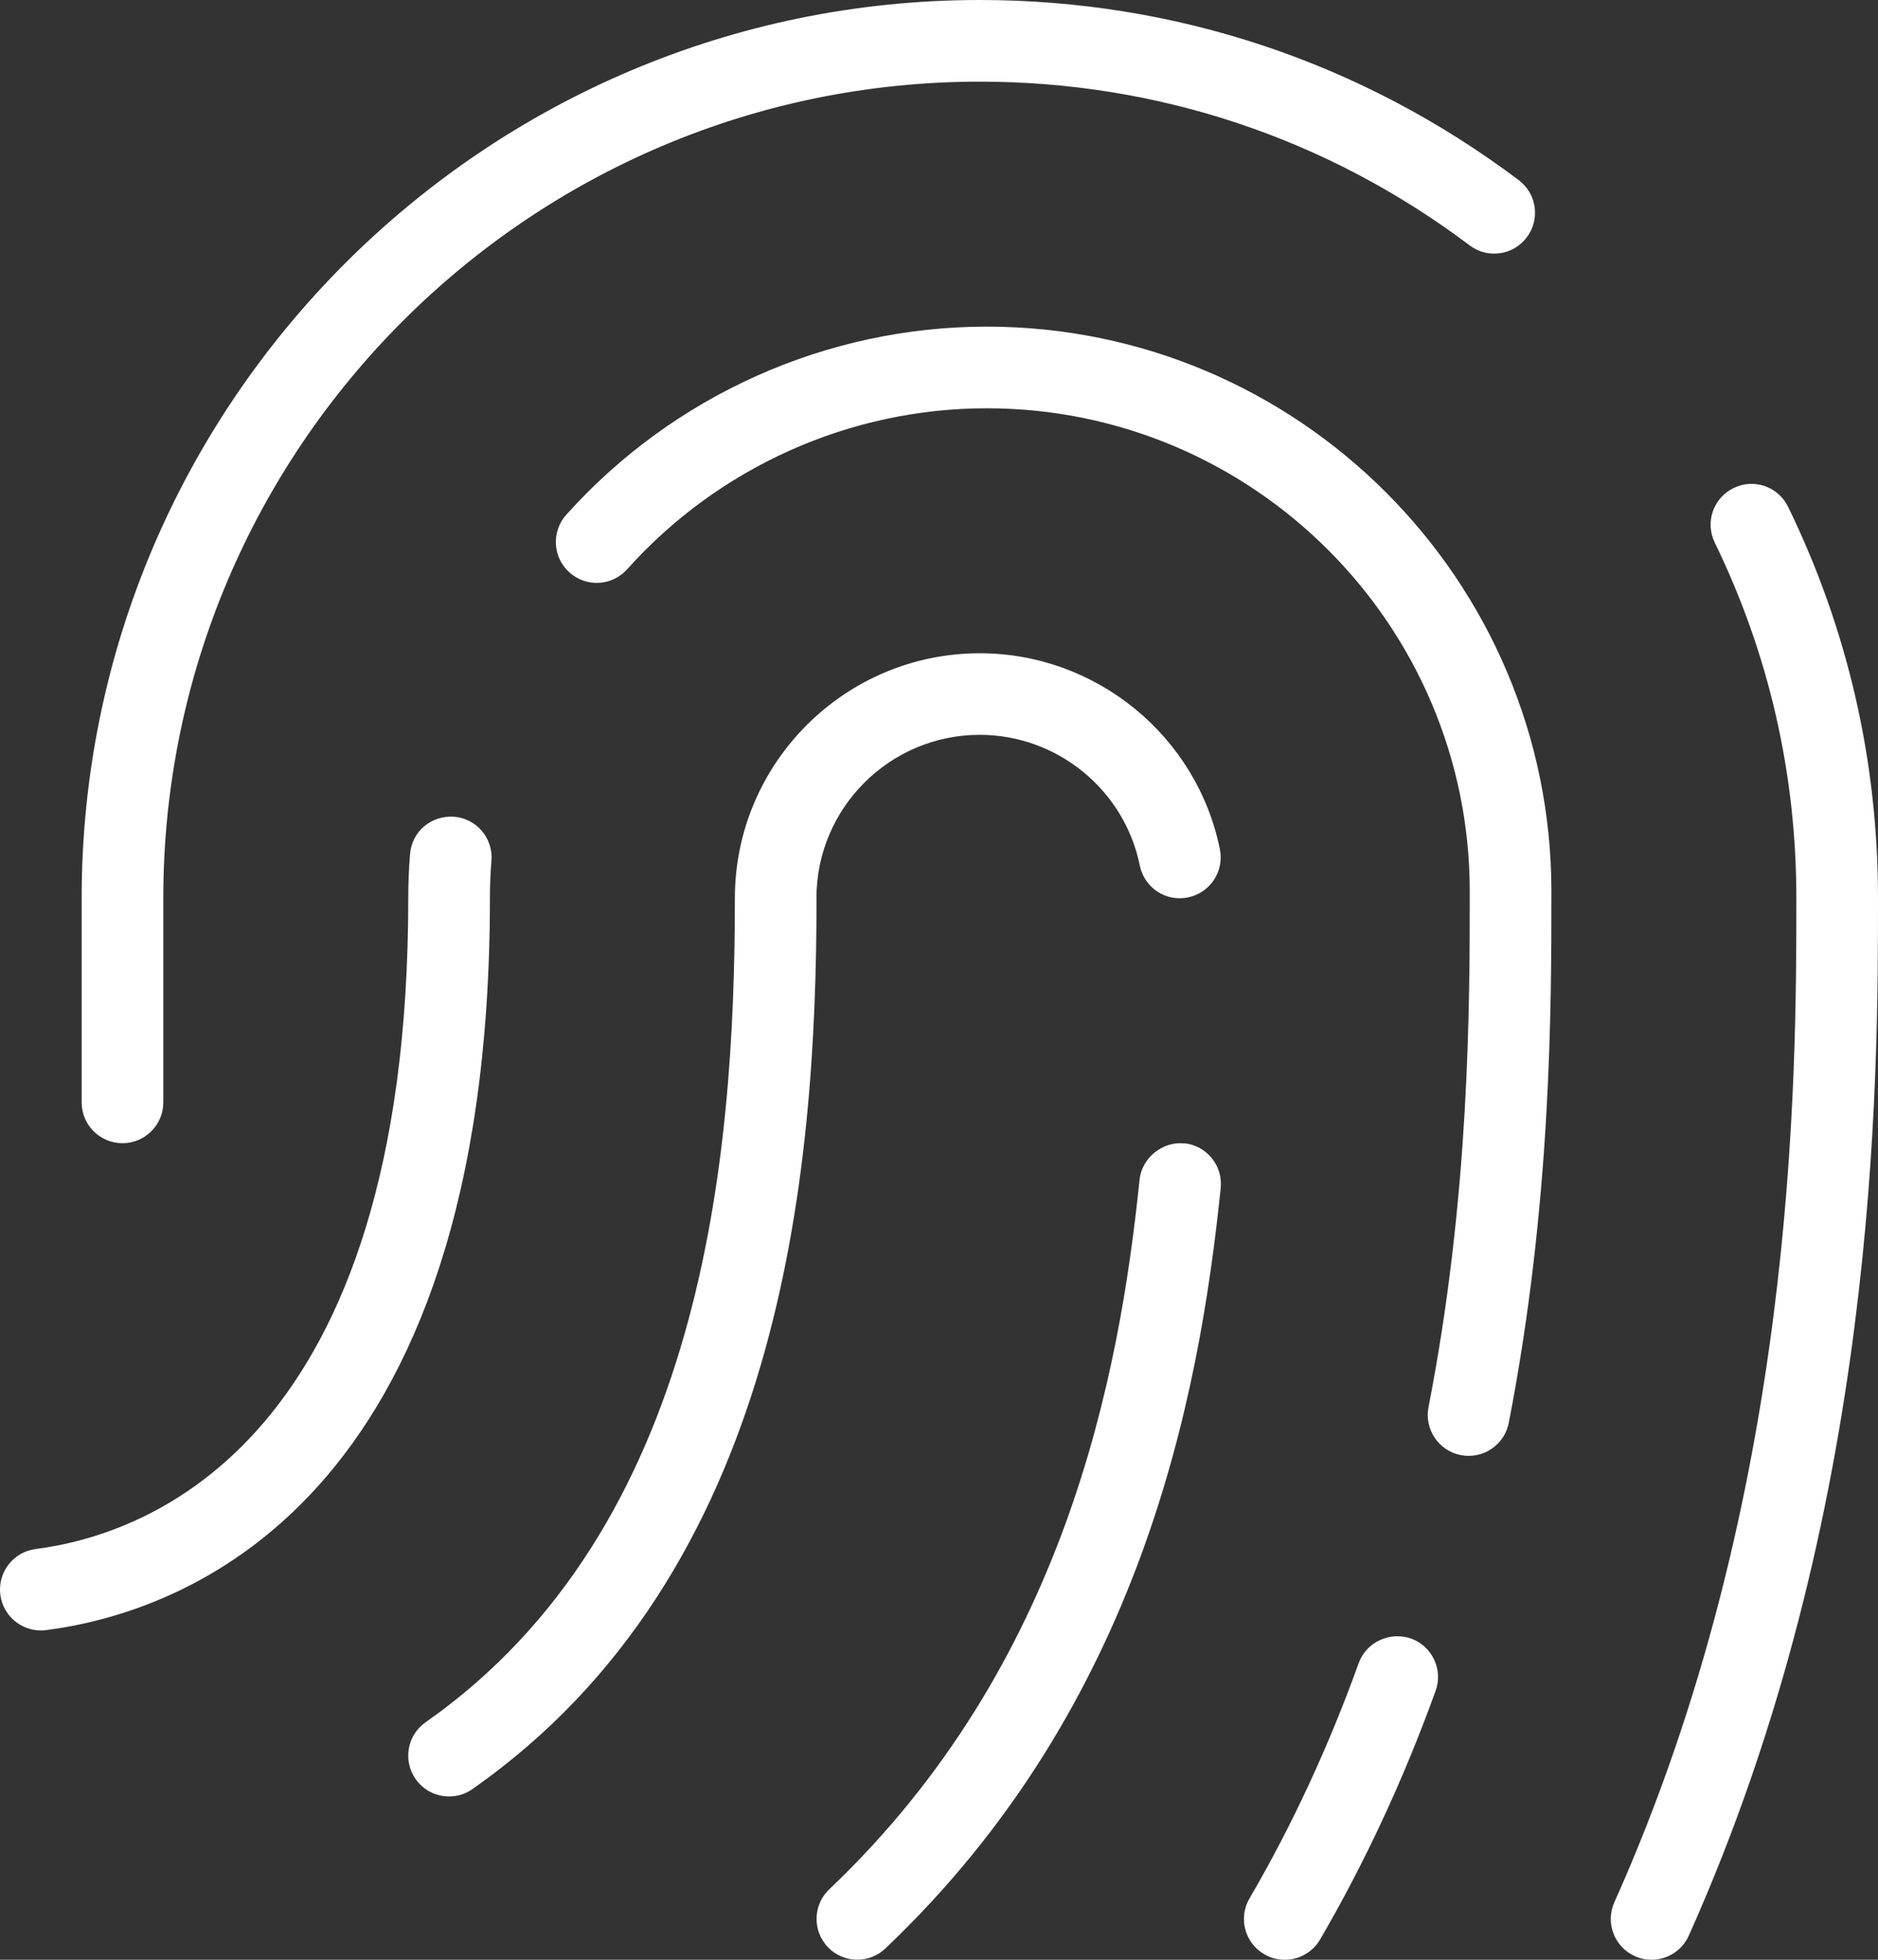 <svg width="23" height="24" viewBox="0 0 23 24" fill="none" xmlns="http://www.w3.org/2000/svg">
<rect x="0" y="0" width="23" height="24" fill="#333333" stroke="none"/>
<path d="M10 11C10 14.416 9.563 19.263 5.787 21.909C5.7 21.971 5.599 22 5.5 22C5.342 22 5.188 21.926 5.09 21.787C4.932 21.56 4.986 21.249 5.213 21.091C8.608 18.712 9 14.193 9 11C9 9.346 10.346 8 12 8C13.422 8 14.658 9.01 14.94 10.4C14.995 10.671 14.82 10.935 14.549 10.99C14.277 11.047 14.014 10.87 13.959 10.599C13.771 9.672 12.947 8.999 11.999 8.999C10.896 8.999 9.999 9.896 9.999 10.999L10 11ZM14.504 14.003C14.246 13.973 13.984 14.174 13.956 14.449C13.707 16.865 13.042 20.395 10.156 23.137C9.956 23.327 9.948 23.644 10.138 23.844C10.236 23.948 10.368 23.999 10.5 23.999C10.624 23.999 10.748 23.953 10.844 23.861C13.971 20.89 14.685 17.125 14.95 14.549C14.978 14.275 14.779 14.029 14.504 14.001V14.003ZM17.281 20.066C17.021 19.977 16.735 20.108 16.64 20.367C16.272 21.389 15.822 22.359 15.303 23.248C15.163 23.486 15.244 23.793 15.483 23.932C15.562 23.979 15.649 24 15.735 24C15.907 24 16.074 23.911 16.167 23.752C16.716 22.811 17.192 21.786 17.582 20.707C17.676 20.447 17.541 20.16 17.281 20.066ZM12.085 4C10.125 4 8.248 4.84 6.935 6.304C6.751 6.51 6.768 6.826 6.974 7.01C7.18 7.195 7.495 7.178 7.68 6.972C8.803 5.719 10.408 5 12.085 5C15.346 5 18 7.653 18 10.915C18 12.31 18 14.644 17.495 17.233C17.442 17.504 17.62 17.767 17.891 17.82C17.923 17.826 17.955 17.829 17.988 17.829C18.222 17.829 18.431 17.663 18.478 17.425C19 14.739 19 12.346 19 10.915C19 7.103 15.898 4 12.085 4ZM6.019 10.541C6.041 10.266 5.837 10.024 5.562 10.002C5.276 9.984 5.045 10.184 5.022 10.459C5.007 10.638 5 10.818 5 11C5 17.664 1.809 18.794 0.436 18.97C0.163 19.005 -0.031 19.256 0.004 19.53C0.037 19.783 0.252 19.967 0.5 19.967C0.521 19.967 0.542 19.967 0.564 19.963C2.198 19.753 6 18.459 6 11.001C6 10.847 6.006 10.692 6.019 10.541ZM1.5 14C1.776 14 2 13.776 2 13.5V11C2 5.486 6.486 1 12 1C14.182 1 16.256 1.693 17.999 3.005C18.218 3.171 18.532 3.129 18.699 2.906C18.865 2.685 18.821 2.372 18.6 2.206C16.682 0.763 14.4 0 11.999 0C5.935 0 1 4.935 1 11V13.5C1 13.776 1.224 14 1.5 14ZM21.899 6.207C21.78 5.959 21.479 5.854 21.231 5.977C20.983 6.097 20.879 6.397 21.001 6.645C21.664 8.009 22 9.474 22 11C22 13.191 22 18.321 19.771 23.296C19.658 23.548 19.771 23.844 20.023 23.956C20.089 23.986 20.159 24 20.227 24C20.417 24 20.6 23.89 20.683 23.704C23 18.536 23 13.255 23 11C23 9.321 22.63 7.708 21.899 6.207Z" fill="white"/>
</svg>
